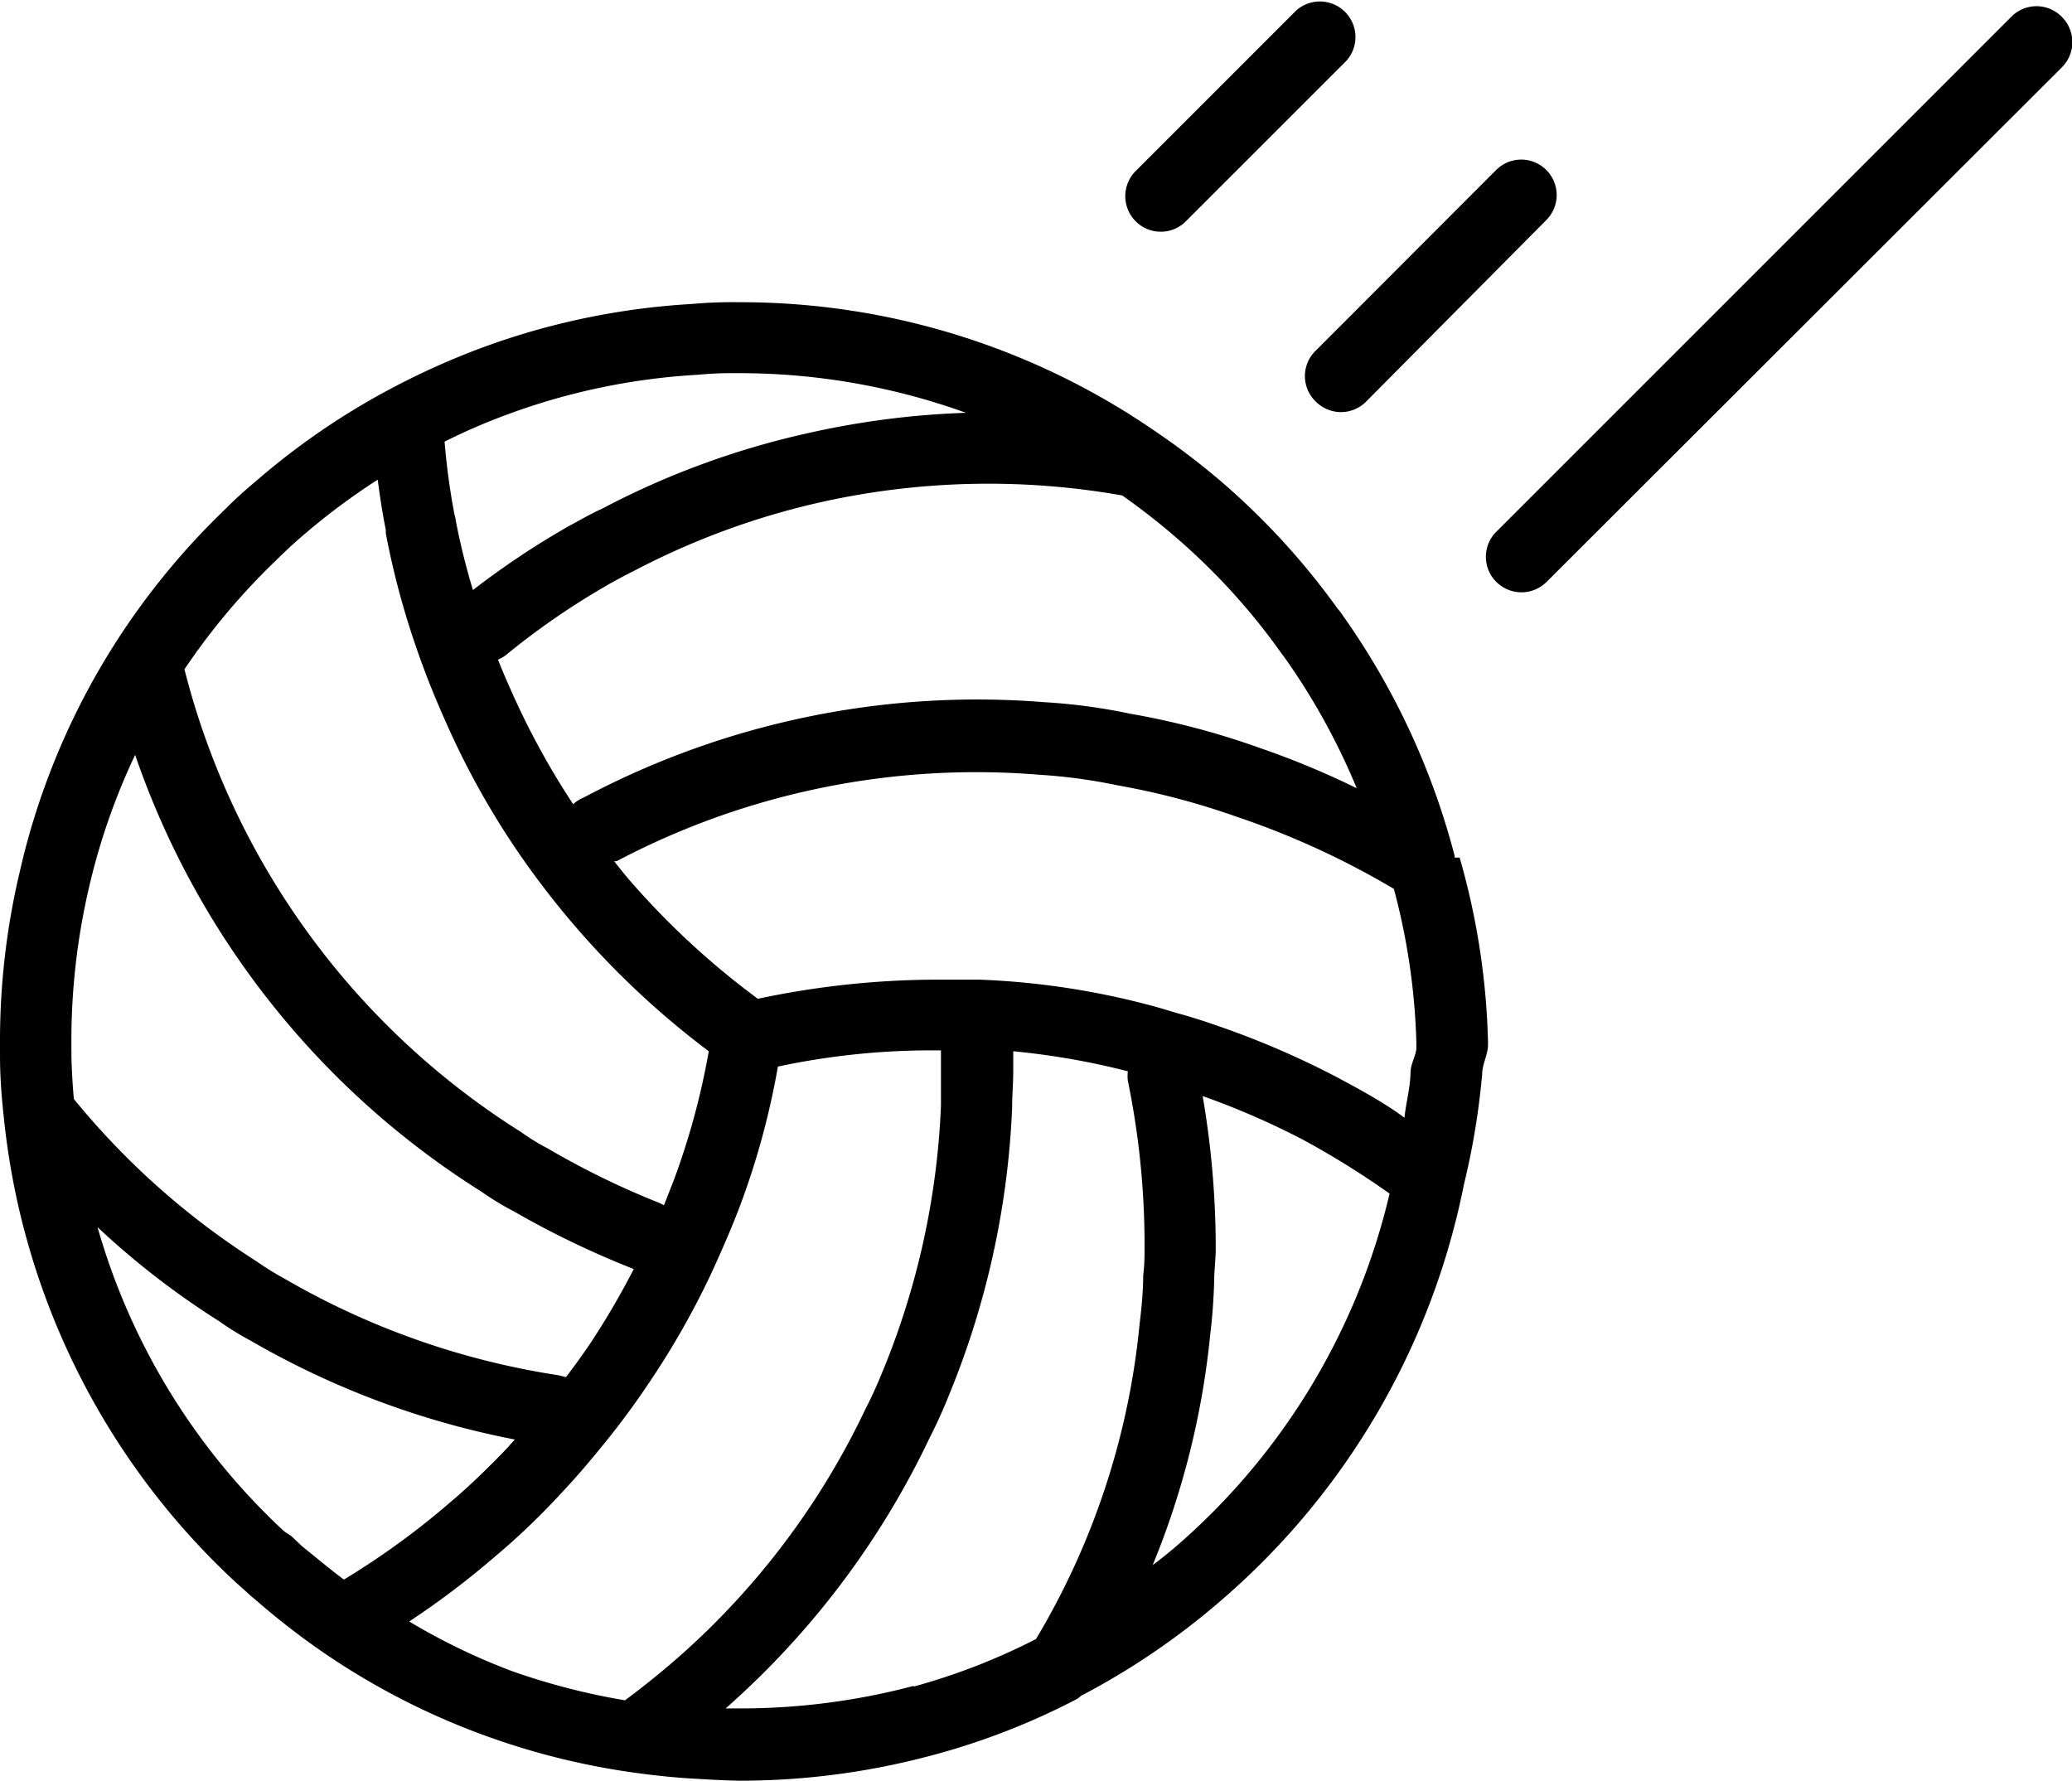 <svg xmlns="http://www.w3.org/2000/svg" viewBox="0 0 92 79.07"><title>TVB1</title><g id="Calque_2" data-name="Calque 2"><g id="icons"><path d="M51.53,10.29a1.57,1.57,0,0,0,1.12-.46l7.14-7.14A1.58,1.58,0,0,0,57.56.46L50.42,7.6a1.58,1.58,0,0,0,1.11,2.69Z"/><path d="M58.43,17.84a1.6,1.6,0,0,0,1.11.46,1.58,1.58,0,0,0,1.12-.47l8-8.06a1.57,1.57,0,1,0-2.23-2.22l-8.05,8.06A1.57,1.57,0,0,0,58.43,17.84Z"/><path d="M91.54.74a1.57,1.57,0,0,0-2.23,0L66.44,23.61a1.57,1.57,0,0,0,0,2.23,1.58,1.58,0,0,0,2.23,0L91.54,3A1.58,1.58,0,0,0,91.54.74Z"/><path d="M64.59,38.06a.43.43,0,0,0,0-.05,32.7,32.7,0,0,0-5.11-10.88l-.1-.12a32.27,32.27,0,0,0-5.1-5.58,33.16,33.16,0,0,0-3-2.29,32.42,32.42,0,0,0-18.44-5.72,20.69,20.69,0,0,0-2.16.08,32.25,32.25,0,0,0-9.31,1.95,33.61,33.61,0,0,0-4,1.8l0,0h0a32.08,32.08,0,0,0-6,4.11q-.8.67-1.35,1.23a32.46,32.46,0,0,0-4.89,5.95v0A32.06,32.06,0,0,0,.87,38.74,32.51,32.51,0,0,0,0,46.21c0,.21,0,.43,0,.65,0,.93.07,1.86.17,2.76A32.63,32.63,0,0,0,10.51,70.3l.28.25c.19.17.37.34.56.49a32.61,32.61,0,0,0,2.94,2.29,32,32,0,0,0,7.45,3.81A32.34,32.34,0,0,0,28,78.69c.91.13,1.83.23,2.66.28s1.53.09,2.18.1a32.8,32.8,0,0,0,8.59-1.14,31.13,31.13,0,0,0,6.41-2.5A1.83,1.83,0,0,0,48,75.3a32.51,32.51,0,0,0,6.19-4.21A32.81,32.81,0,0,0,65,52.6a33.14,33.14,0,0,0,.81-4.9c0-.43.26-.89.26-1.3v-.13a32.33,32.33,0,0,0-1.26-8.19l-.23,0Zm-5.27,9.75a38.46,38.46,0,0,0-5.2-2.24c-.57-.2-1.12-.38-1.66-.53s-.92-.28-1.39-.4a34.47,34.47,0,0,0-7.59-1.14c-.6,0-1.21,0-1.83,0h0a38.53,38.53,0,0,0-8,.85A35.34,35.34,0,0,1,27.88,39c-.2-.24-.41-.5-.61-.76l.11,0a34.21,34.21,0,0,1,18.74-3.84,24,24,0,0,1,3.49.47,33.11,33.11,0,0,1,5.28,1.39,36.54,36.54,0,0,1,7,3.21,29.38,29.38,0,0,1,1,6.86v.18c0,.32-.23.67-.26,1.06,0,.69-.2,1.37-.27,2.06C61.43,48.94,60.33,48.35,59.32,47.81ZM56.89,29a1.47,1.47,0,0,0,.1.13A29.53,29.53,0,0,1,60.24,35a37.2,37.2,0,0,0-4.31-1.79,34.48,34.48,0,0,0-5.76-1.52,25.42,25.42,0,0,0-3.8-.51A37.24,37.24,0,0,0,26,35.37l-.1.05a1.51,1.51,0,0,0-.45.29,34.39,34.39,0,0,1-2.7-4.92c-.23-.51-.44-1-.64-1.5a1.51,1.51,0,0,0,.35-.2,33.11,33.11,0,0,1,4.32-3l.31-.18c.31-.17.63-.35,1-.53a33.79,33.79,0,0,1,8.44-3.1A34.16,34.16,0,0,1,49.83,22c.82.58,1.62,1.2,2.37,1.85A28.76,28.76,0,0,1,56.89,29ZM22.51,18.41A29.1,29.1,0,0,1,31,16.64a15.3,15.3,0,0,1,1.56-.07h.33a29.66,29.66,0,0,1,10,1.76,37.38,37.38,0,0,0-7,.9,36.51,36.51,0,0,0-9.16,3.36c-.38.17-.76.38-1.14.59l-.33.18A36.3,36.3,0,0,0,21,26.2a29.87,29.87,0,0,1-.76-3.07,1.8,1.8,0,0,0-.06-.28,30.68,30.68,0,0,1-.44-3.24A27,27,0,0,1,22.51,18.41ZM12.26,24.88q.57-.57,1.2-1.11a29.65,29.65,0,0,1,3.31-2.47c.1.74.21,1.49.36,2.23,0,0,0,0,0,.08s0,.05,0,.07a35.93,35.93,0,0,0,1.38,5.15c.36,1.05.8,2.15,1.29,3.24a35.85,35.85,0,0,0,3.22,5.79,37.71,37.71,0,0,0,8.45,8.82,32.58,32.58,0,0,1-1.57,5.77l-.42,1.07a1.79,1.79,0,0,0-.24-.12A36.25,36.25,0,0,1,24.33,51a9.64,9.64,0,0,1-1.19-.73A34.2,34.2,0,0,1,8.19,29.72,29.43,29.43,0,0,1,12.26,24.88ZM3.94,39.46A28.93,28.93,0,0,1,6,33.52,37.17,37.17,0,0,0,21.37,52.91a12.26,12.26,0,0,0,1.43.87,39.89,39.89,0,0,0,5.34,2.57h0a34.86,34.86,0,0,1-1.89,3.24c-.36.54-.74,1.06-1.12,1.56l-.31-.08a34.6,34.6,0,0,1-12.2-4.3,12.52,12.52,0,0,1-1.11-.68l-.1-.07A34.06,34.06,0,0,1,3.28,48.8c-.06-.67-.1-1.36-.11-2a.92.92,0,0,0,0-.16c0-.13,0-.25,0-.37A29.86,29.86,0,0,1,3.94,39.46Zm9,28.75L12.62,68A29.4,29.4,0,0,1,4.33,54.49a35.89,35.89,0,0,0,5.39,4.17,12.86,12.86,0,0,0,1.39.86,37.62,37.62,0,0,0,11.75,4.4c-.2.22-.39.44-.59.64-.86.88-1.57,1.55-2.27,2.14a34.83,34.83,0,0,1-4.73,3.44c-.63-.47-1.26-1-1.87-1.49ZM18.17,72A37.41,37.41,0,0,0,22,69.1a31.34,31.34,0,0,0,2.49-2.34c.72-.75,1.43-1.54,2.14-2.42a35.39,35.39,0,0,0,2.23-3,36.3,36.3,0,0,0,2.7-4.75c.46-1,.9-2,1.28-3a34.53,34.53,0,0,0,1.7-6.23,32.75,32.75,0,0,1,6.69-.72h.55c0,.32,0,.65,0,1s0,.93,0,1.46a34.64,34.64,0,0,1-2.58,11.77c-.24.59-.49,1.15-.77,1.69a34.16,34.16,0,0,1-8.68,11.35q-1,.85-2,1.59a29.91,29.91,0,0,1-5-1.29A28.09,28.09,0,0,1,18.17,72Zm22.4,2.86a30,30,0,0,1-7.74,1l-.61,0a37.36,37.36,0,0,0,9.05-12c.3-.59.6-1.24.87-1.92a37.63,37.63,0,0,0,2.8-12.75c0-.55.05-1.11.05-1.66,0-.28,0-.56,0-.85a33,33,0,0,1,5.09.89,1.56,1.56,0,0,0,0,.43,36.21,36.21,0,0,1,.74,7.15v.26c0,.37,0,.75-.06,1.22,0,.69-.07,1.43-.16,2.16A33.5,33.5,0,0,1,46,72.78,28.27,28.27,0,0,1,40.57,74.89ZM52.18,68.7c-.33.28-.66.54-1,.8a36.32,36.32,0,0,0,2.56-10.28c.1-.81.15-1.63.17-2.29,0-.47.06-.94.07-1.4v-.28a39.75,39.75,0,0,0-.58-6.58,34.71,34.71,0,0,1,4.44,1.93A37.78,37.78,0,0,1,61.7,53,29.68,29.68,0,0,1,52.18,68.7Z"/></g></g></svg>